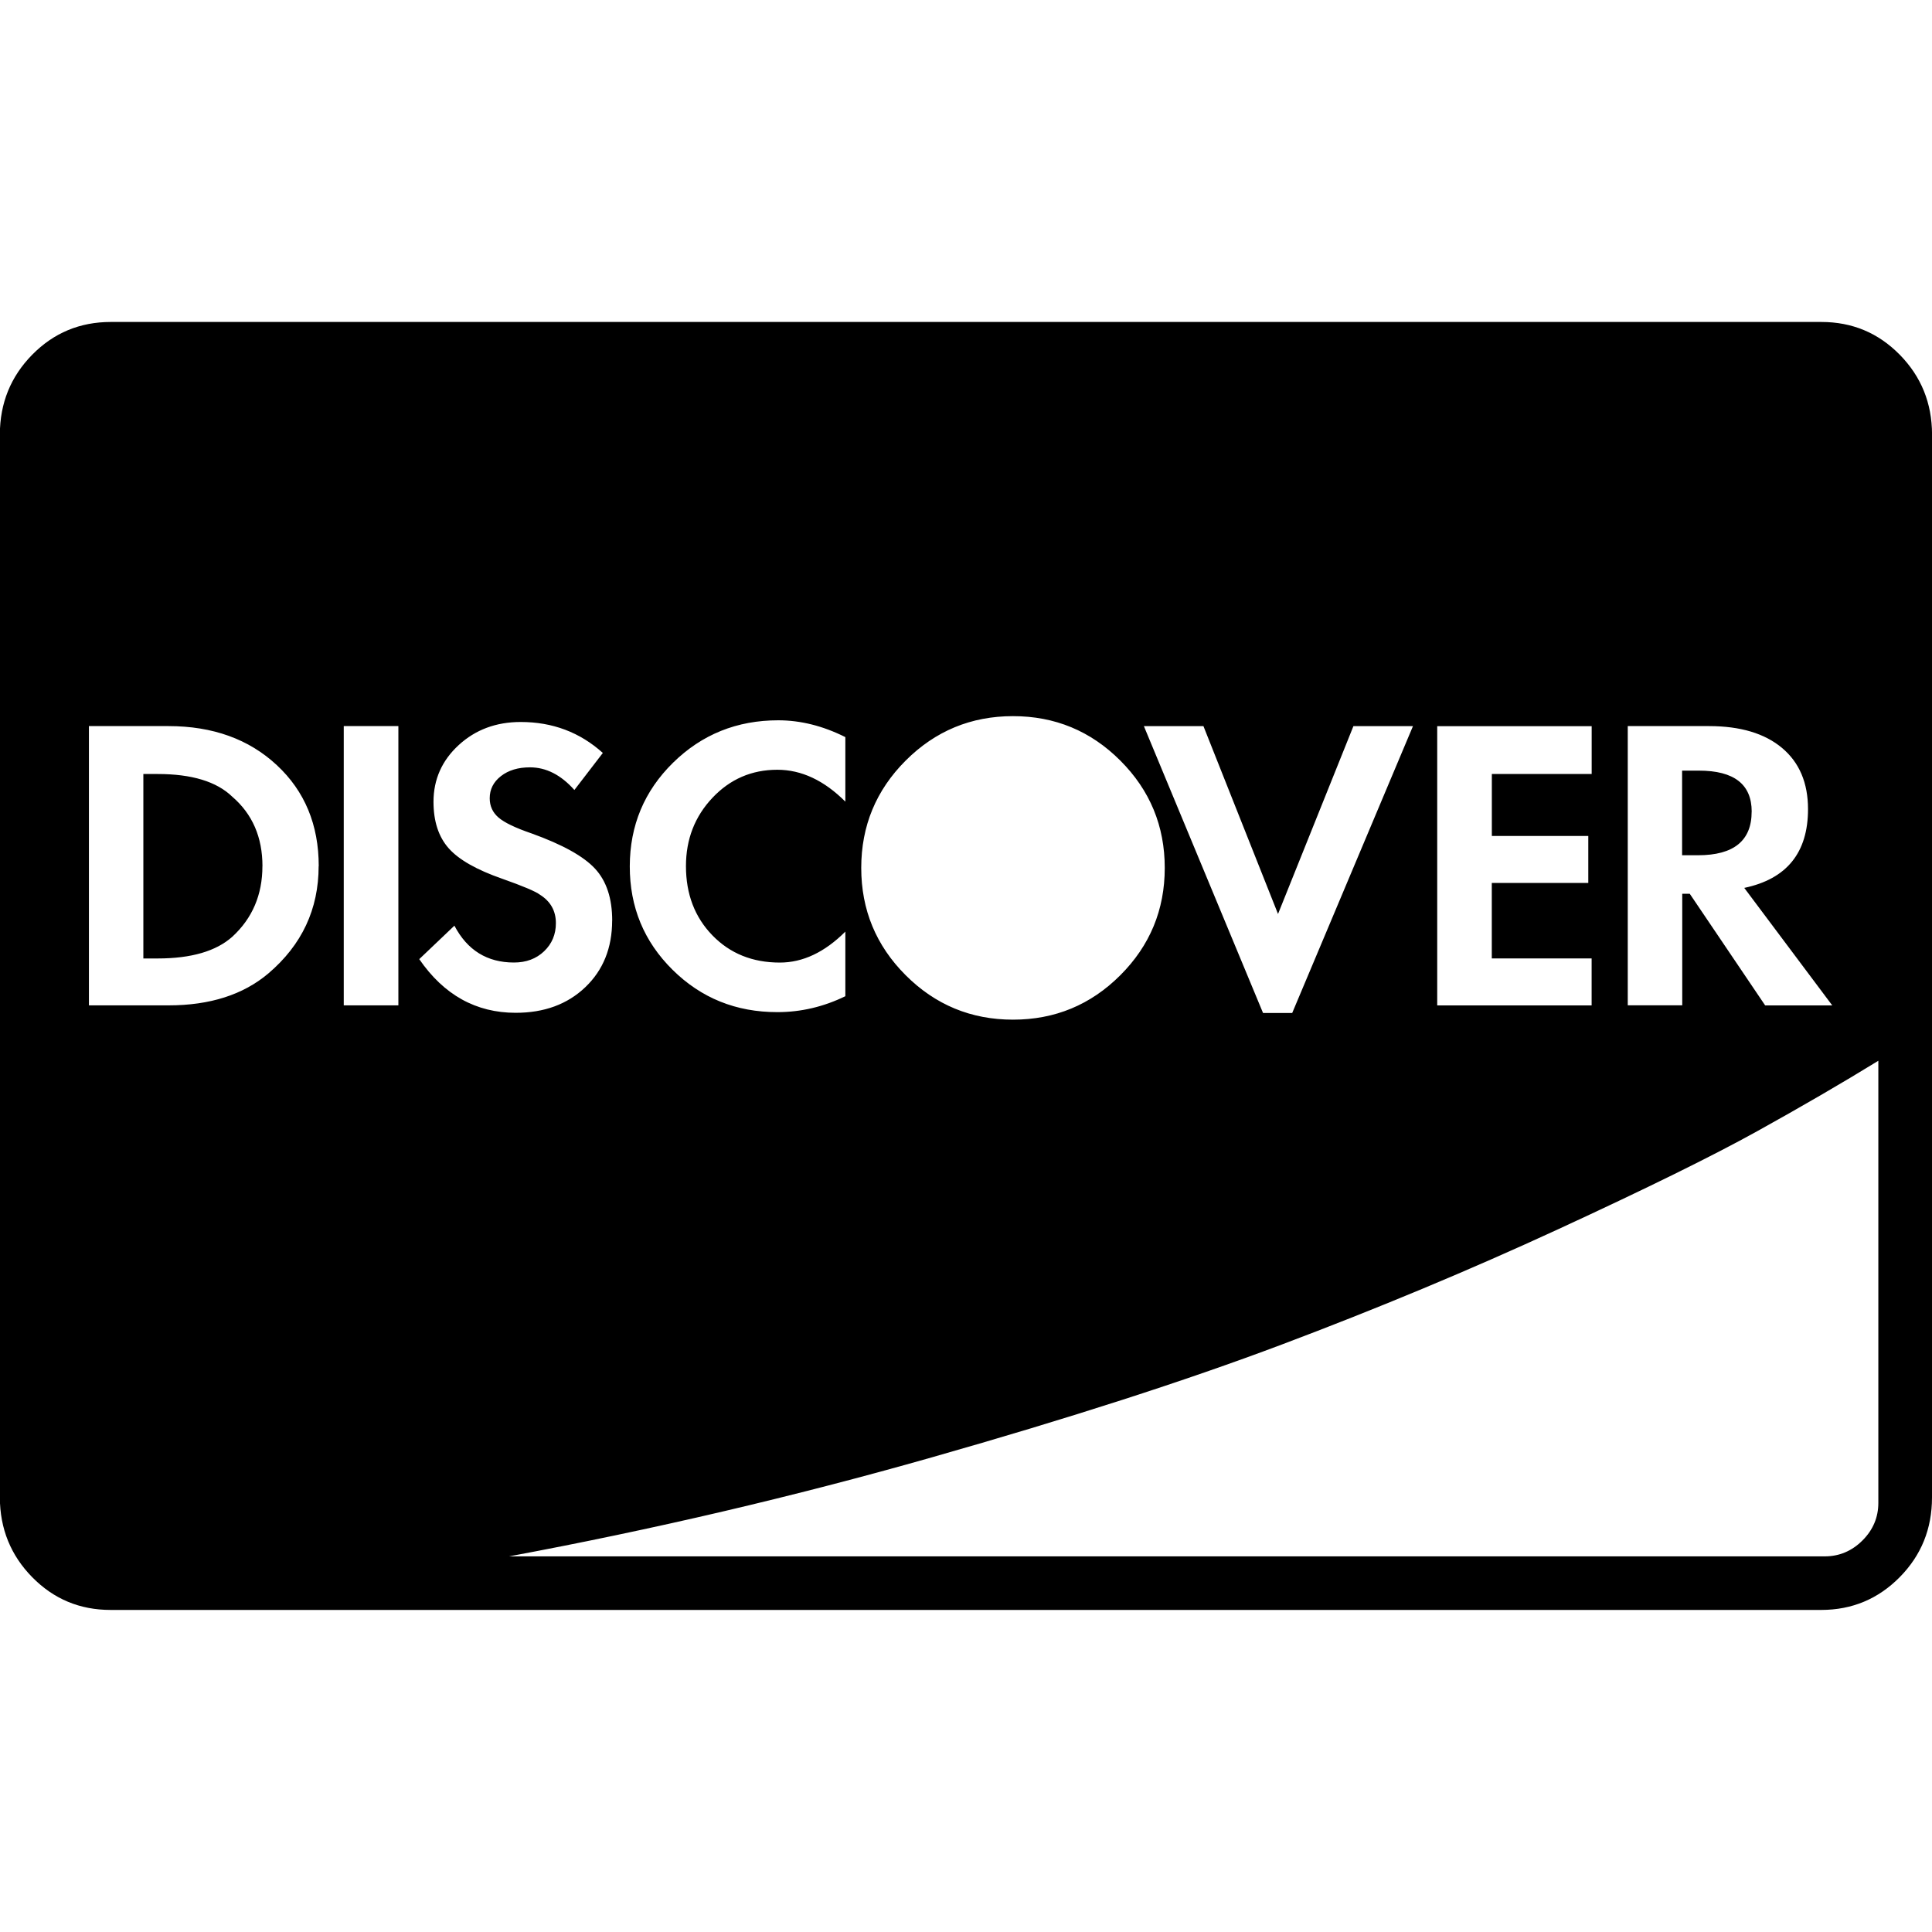 <?xml version="1.0"?><svg xmlns="http://www.w3.org/2000/svg" width="40" height="40" viewBox="0 0 40 40"><path d="m5.433 17.933q0 0.887-0.622 1.46-0.504 0.451-1.547 0.451h-0.296v-3.819h0.296q1.059 0 1.544 0.469 0.626 0.538 0.626 1.441z m30.833-1.128q0 0.902-1.111 0.902h-0.329v-1.752h0.348q1.093 0 1.093 0.85z m-29.667 1.128q-8.881784197001252e-16-1.283-0.867-2.091t-2.244-0.809h-1.647v5.782h1.647q1.286 0 2.067-0.66 1.042-0.886 1.042-2.222z m0.52 2.882h1.129v-5.782h-1.131v5.782z m5.556-1.753q0-0.694-0.356-1.078t-1.311-0.728q-0.503-0.172-0.686-0.329t-0.183-0.4q0-0.278 0.233-0.459t0.6-0.181q0.503 0 0.92 0.469l0.589-0.767q-0.711-0.641-1.7-0.641-0.764 0-1.284 0.478t-0.522 1.172q0 0.608 0.313 0.963t1.111 0.633q0.641 0.226 0.78 0.33 0.33 0.208 0.33 0.589 0 0.349-0.244 0.582t-0.624 0.233q-0.833 0-1.233-0.763l-0.728 0.693q0.764 1.111 1.997 1.111 0.886 0 1.441-0.53t0.556-1.38z m4.827 1.562v-1.336q-0.642 0.641-1.356 0.641-0.85 0-1.397-0.564t-0.547-1.433q0-0.833 0.548-1.414t1.344-0.581q0.748 0 1.408 0.66v-1.336q-0.694-0.348-1.389-0.348-1.284 0-2.178 0.878t-0.896 2.144 0.886 2.144 2.171 0.876q0.729 0 1.407-0.33z m21.387 10.487v-9.149q-1.129 0.694-2.509 1.459t-4.122 2.03-5.722 2.387-7.247 2.336-8.75 2.049h27.239q0.452 0 0.782-0.329t0.329-0.782z m-14.774-13.142q0-1.302-0.92-2.222t-2.222-0.92-2.222 0.92-0.92 2.222 0.92 2.222 2.222 0.92 2.222-0.92 0.92-2.222z m2.639 3.003l2.5-5.938h-1.233l-1.561 3.889-1.544-3.889h-1.233l2.467 5.939h0.607z m3.003-0.156h3.196v-0.973h-2.067v-1.563h1.998v-0.972h-1.997v-1.284h2.067v-0.989h-3.198v5.78z m6.789 0h1.389l-1.822-2.433q1.32-0.278 1.32-1.631 0-0.816-0.538-1.267t-1.511-0.452h-1.683v5.781h1.128v-2.309h0.156z m3.454-11.823v22.011q0 0.973-0.669 1.65t-1.622 0.678h-35.42q-0.956 0-1.622-0.678t-0.67-1.649v-22.012q0.003-0.971 0.67-1.649t1.626-0.678h35.417q0.956 0 1.622 0.678t0.669 1.649z"></path></svg>